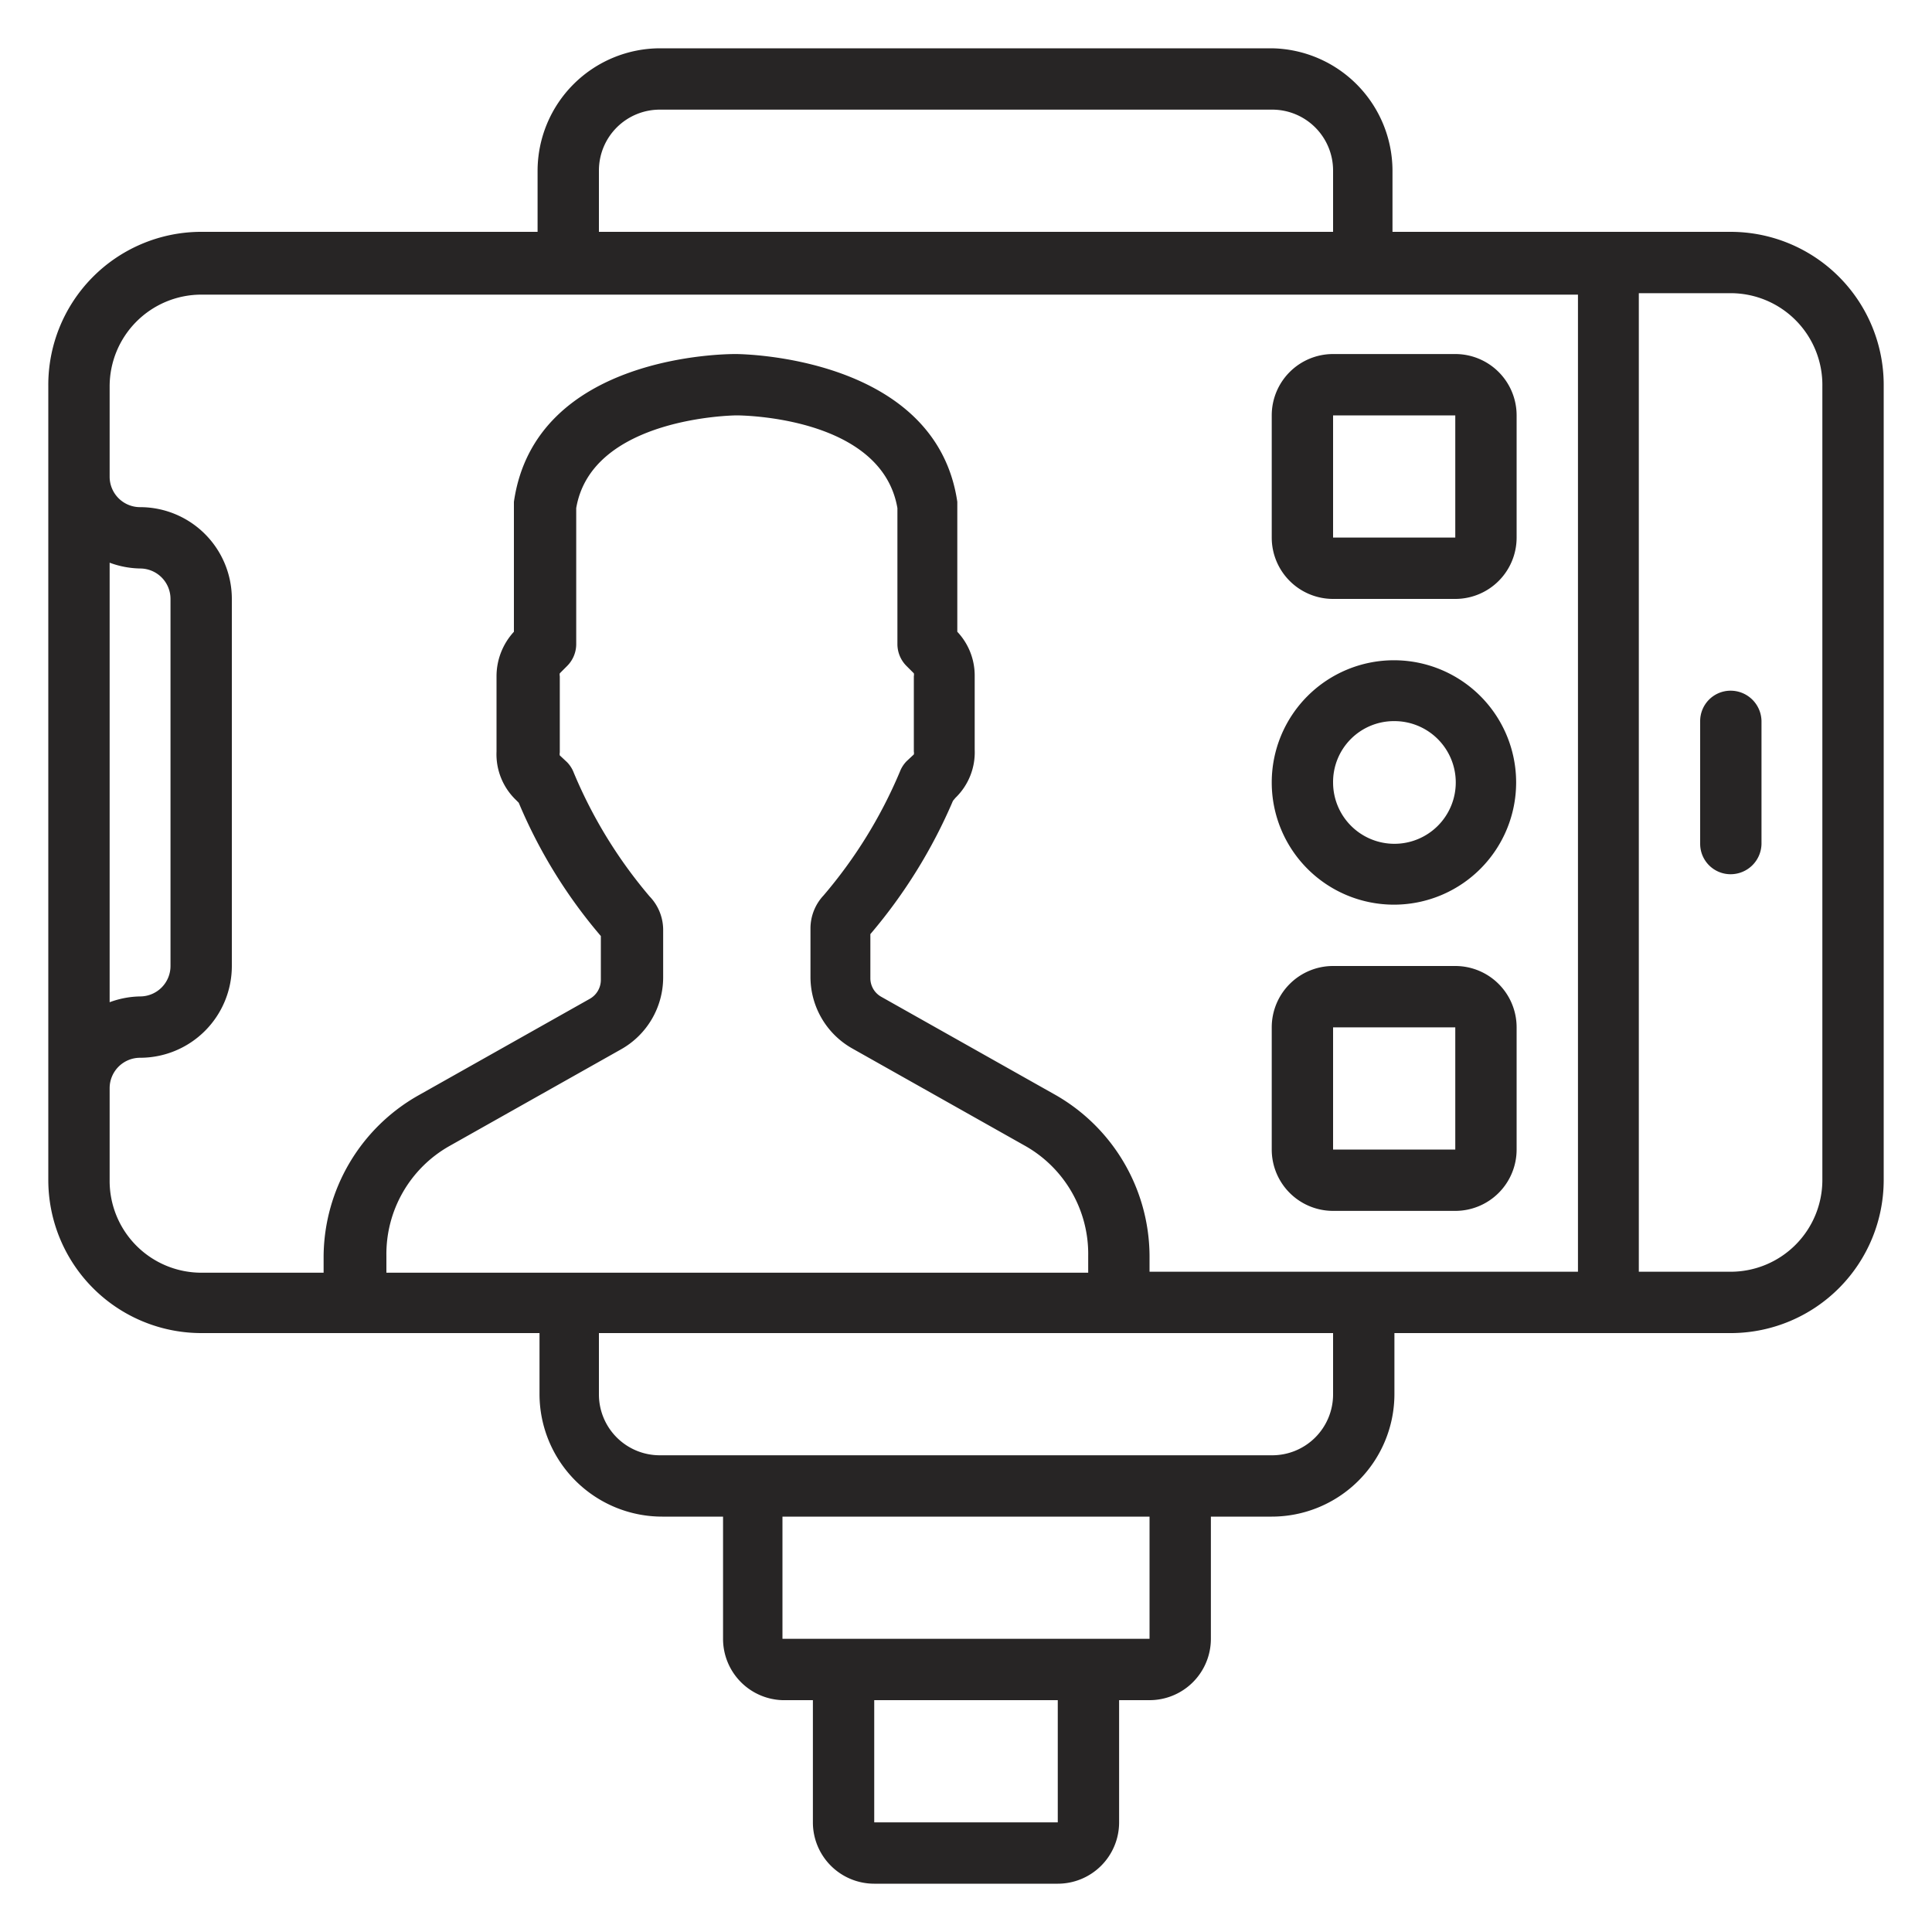 <svg id="Layer_1" data-name="Layer 1" xmlns="http://www.w3.org/2000/svg" viewBox="0 0 40 40"><defs><style>.cls-1{fill:#272525;}</style></defs><title>iconos</title><path class="cls-1" d="M35.83,4.8h-7V3.53A2.54,2.54,0,0,0,26.33,1H13.67a2.54,2.54,0,0,0-2.54,2.53V4.8h-7A3.17,3.17,0,0,0,1,8V24.43A3.17,3.17,0,0,0,4.17,27.6h7v1.27a2.54,2.54,0,0,0,2.54,2.53h1.26v2.53A1.27,1.27,0,0,0,16.2,35.2h.63v2.53A1.27,1.27,0,0,0,18.1,39h3.8a1.27,1.27,0,0,0,1.27-1.27V35.2h.63a1.27,1.27,0,0,0,1.27-1.27V31.4h1.26a2.54,2.54,0,0,0,2.54-2.53V27.6h7A3.17,3.17,0,0,0,39,24.43V8A3.17,3.17,0,0,0,35.83,4.8ZM12.4,3.53a1.26,1.26,0,0,1,1.27-1.26H26.33A1.26,1.26,0,0,1,27.6,3.53V4.8H12.4ZM2.27,11.65a1.9,1.9,0,0,0,.63.12.63.63,0,0,1,.63.63V20a.63.63,0,0,1-.63.63,1.9,1.9,0,0,0-.63.12Zm0,12.78v-1.9a.63.63,0,0,1,.63-.63A1.9,1.9,0,0,0,4.8,20V12.4a1.9,1.9,0,0,0-1.9-1.9.63.63,0,0,1-.63-.63V8a1.9,1.9,0,0,1,1.9-1.9h28.5V26.33H23.8V26a3.86,3.86,0,0,0-2-3.36l-3.55-2a.44.44,0,0,1-.23-.38v-.92a10.79,10.79,0,0,0,1.71-2.76l.05-.06a1.31,1.31,0,0,0,.4-1V14a1.32,1.32,0,0,0-.36-.92V10.39c-.44-3-4.42-3.06-4.59-3.06s-4.15,0-4.59,3.06v2.69a1.36,1.36,0,0,0-.36.92v1.56a1.31,1.31,0,0,0,.4,1l.06.06a10.48,10.48,0,0,0,1.7,2.76v.91a.45.45,0,0,1-.23.39l-3.55,2A3.86,3.86,0,0,0,6.7,26v.35H4.17A1.9,1.9,0,0,1,2.27,24.43ZM8,26A2.57,2.57,0,0,1,9.3,23.73l3.55-2a1.71,1.71,0,0,0,.88-1.49v-1a1,1,0,0,0-.28-.68A9.74,9.74,0,0,1,11.88,16a.64.64,0,0,0-.14-.22l-.15-.14a.14.14,0,0,1,0-.06V14a.14.14,0,0,1,0-.06l.15-.15a.64.64,0,0,0,.19-.45V10.52c.32-1.89,3.29-1.92,3.32-1.92s3,0,3.33,1.92v2.82a.64.64,0,0,0,.19.45l.15.15a.14.14,0,0,1,0,.06v1.56a.14.14,0,0,1,0,.06l-.15.14a.64.64,0,0,0-.14.22,9.77,9.77,0,0,1-1.58,2.56,1,1,0,0,0-.27.68v1a1.7,1.7,0,0,0,.87,1.49l3.55,2A2.57,2.57,0,0,1,22.53,26v.35H8ZM21.9,37.73H18.1V35.2h3.8Zm1.9-3.8H16.2V31.4h7.6Zm3.8-5.06a1.26,1.26,0,0,1-1.27,1.26H13.67a1.26,1.26,0,0,1-1.27-1.26V27.6H27.6Zm10.13-4.44a1.9,1.9,0,0,1-1.9,1.9h-1.9V6.07h1.9A1.9,1.9,0,0,1,37.73,8Z"/><path class="cls-1" d="M35.83,14.3a.63.63,0,0,0-.63.63v2.54a.63.63,0,0,0,.63.63.64.64,0,0,0,.64-.63V14.93A.64.64,0,0,0,35.83,14.3Z"/><path class="cls-1" d="M27.6,25.07h2.53A1.27,1.27,0,0,0,31.4,23.8V21.27A1.27,1.27,0,0,0,30.13,20H27.6a1.27,1.27,0,0,0-1.27,1.27V23.8A1.27,1.27,0,0,0,27.6,25.07Zm0-3.8h2.53V23.8H27.6Z"/><path class="cls-1" d="M27.6,12.4h2.53a1.27,1.27,0,0,0,1.27-1.27V8.6a1.27,1.27,0,0,0-1.27-1.27H27.6A1.27,1.27,0,0,0,26.33,8.6v2.53A1.27,1.27,0,0,0,27.6,12.4Zm0-3.8h2.53v2.53H27.6Z"/><path class="cls-1" d="M28.87,18.73a2.53,2.53,0,1,0-2.54-2.53A2.53,2.53,0,0,0,28.87,18.73Zm0-3.8A1.27,1.27,0,1,1,27.6,16.2,1.26,1.26,0,0,1,28.87,14.93Z"/></svg>